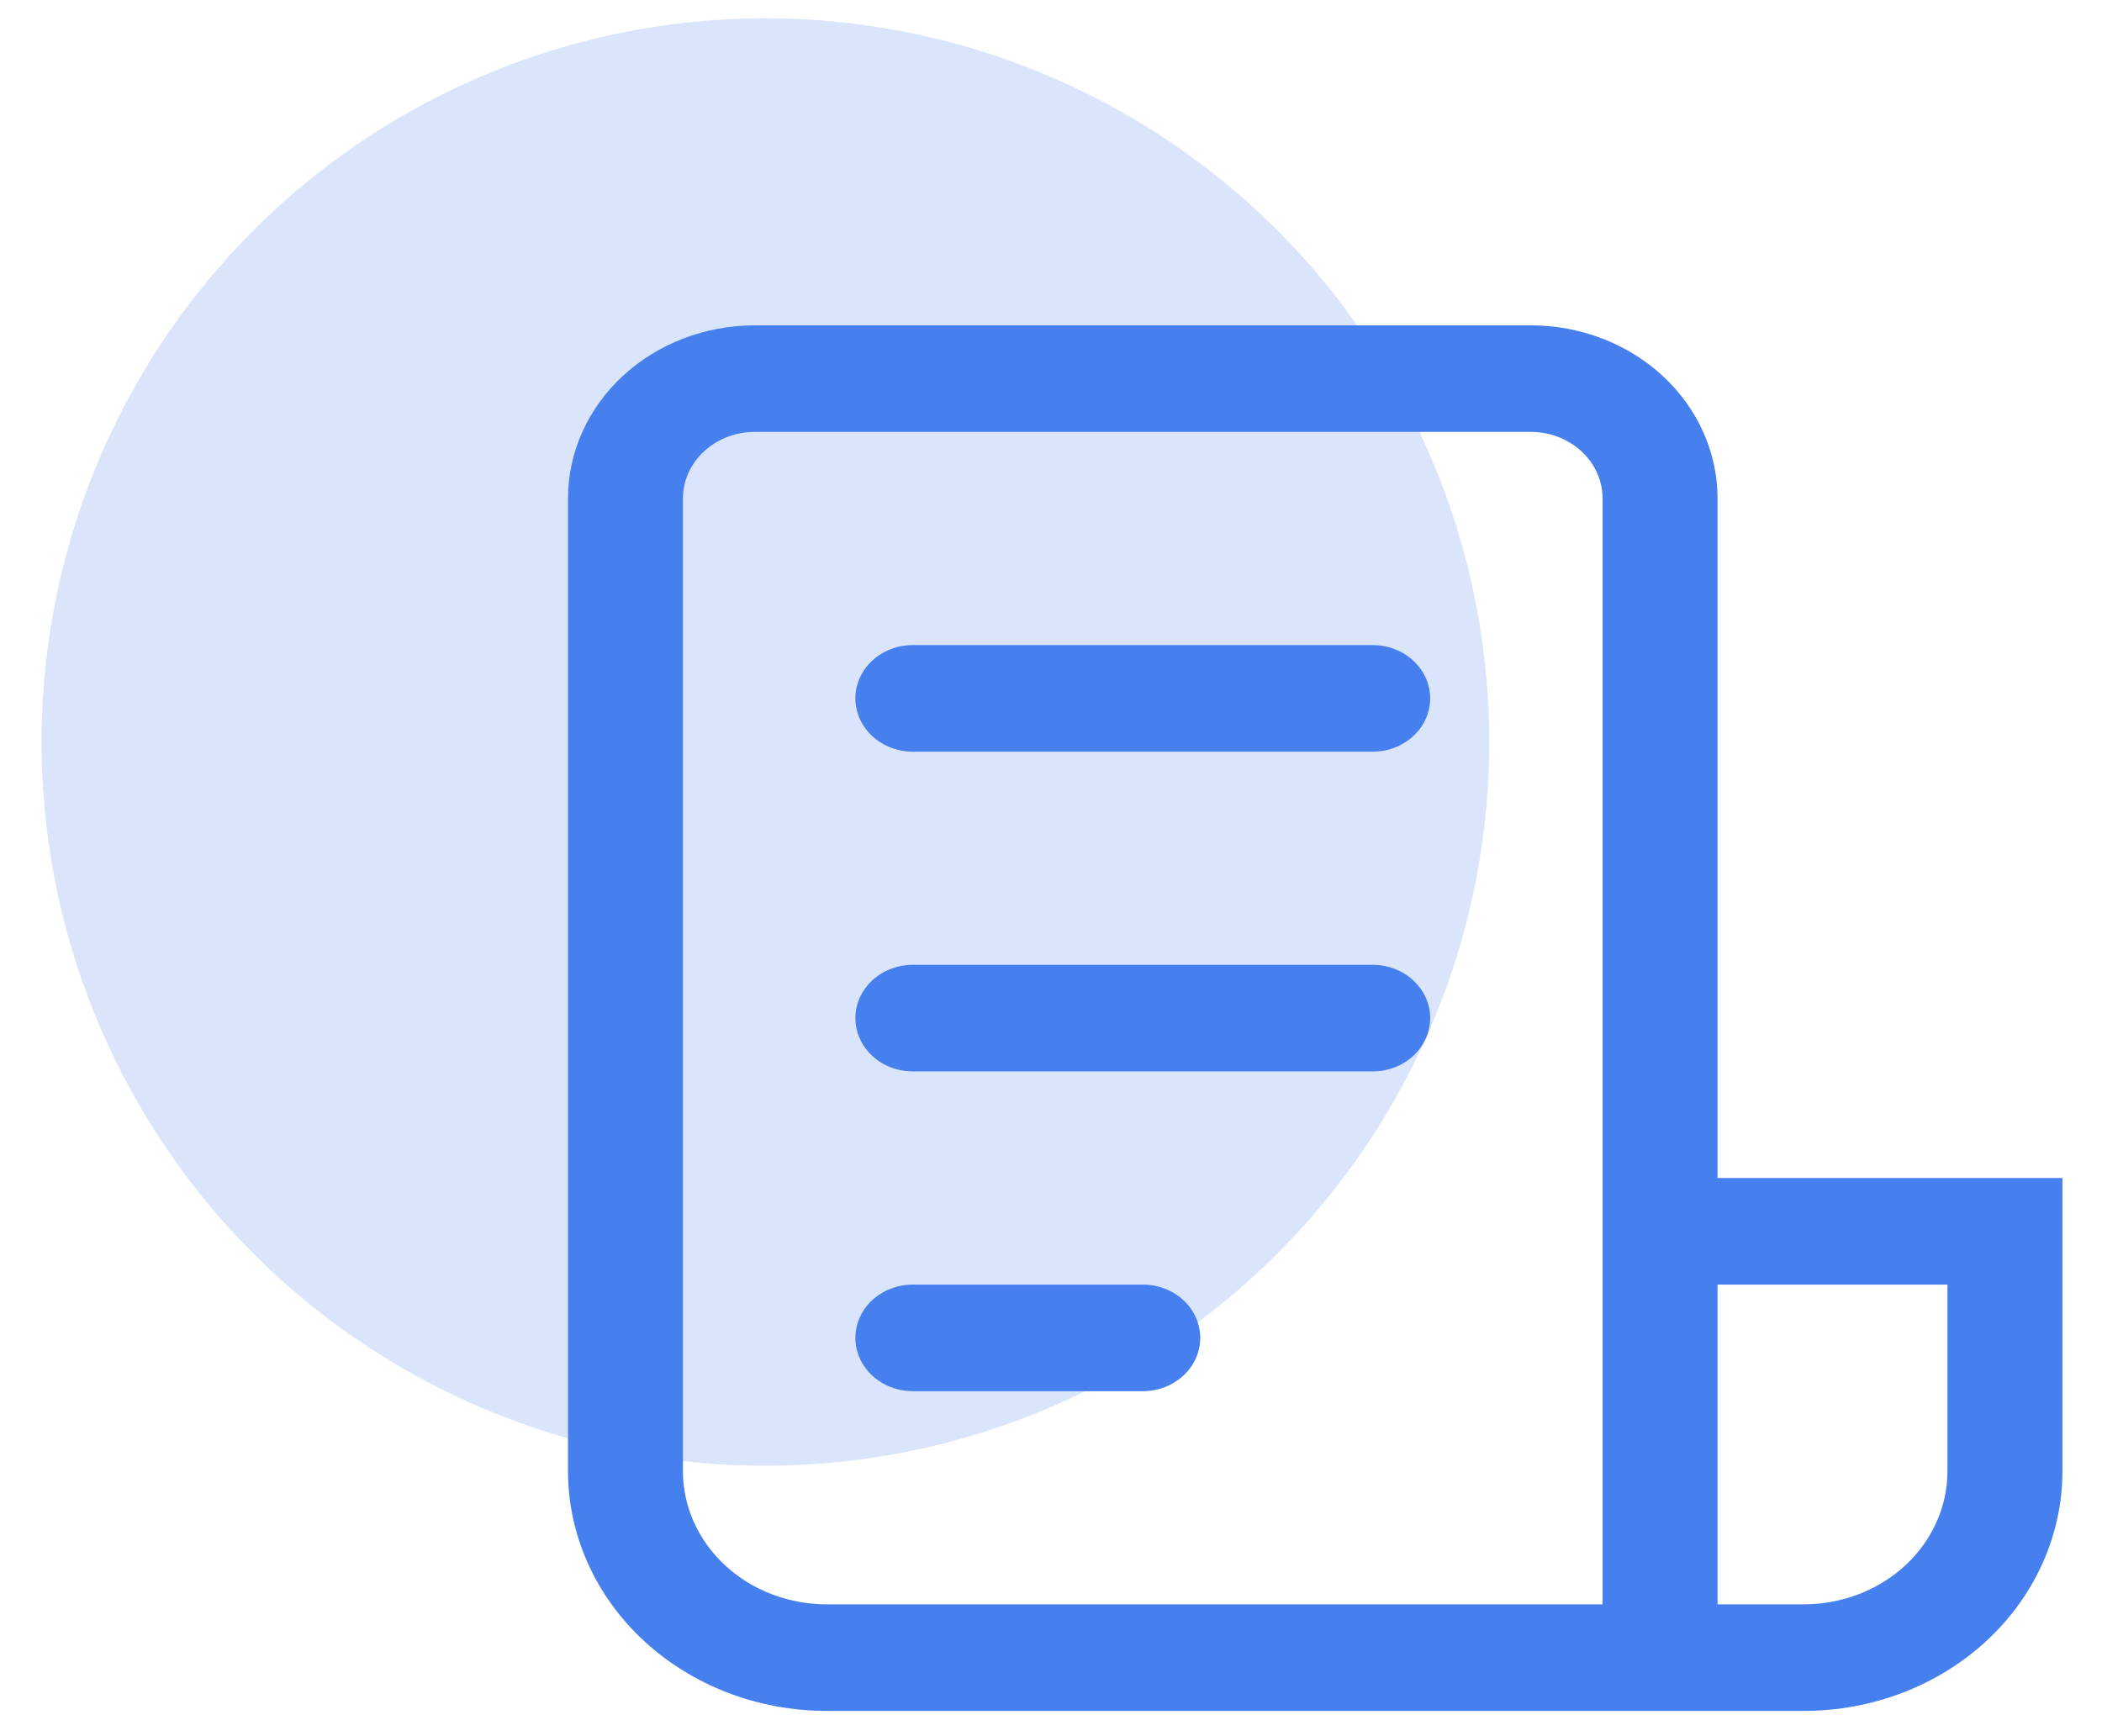 <svg width="46" height="38" viewBox="0 0 46 38" fill="none" xmlns="http://www.w3.org/2000/svg">
<circle opacity="0.2" cx="16.75" cy="16.24" r="15.84" fill="#4680EE"/>
<path d="M12.43 10.911C12.43 9.906 12.86 8.942 13.627 8.231C14.394 7.52 15.434 7.121 16.518 7.121H33.499C34.583 7.121 35.623 7.52 36.39 8.231C37.156 8.942 37.587 9.906 37.587 10.911V25.783H45.134V32.198C45.134 33.59 44.538 34.925 43.476 35.91C42.415 36.894 40.975 37.447 39.474 37.447H18.09C16.589 37.447 15.149 36.894 14.088 35.91C13.026 34.925 12.43 33.59 12.43 32.198V10.911ZM37.587 35.114H39.474C40.308 35.114 41.108 34.807 41.697 34.26C42.287 33.713 42.618 32.972 42.618 32.198V28.116H37.587V35.114ZM16.518 9.453C15.65 9.453 14.945 10.107 14.945 10.911V32.198C14.945 32.972 15.277 33.713 15.867 34.26C16.456 34.807 17.256 35.114 18.09 35.114H35.071V10.911C35.071 10.107 34.367 9.453 33.499 9.453H16.518ZM19.977 14.119C19.643 14.119 19.323 14.242 19.087 14.461C18.852 14.679 18.719 14.976 18.719 15.285C18.719 15.595 18.852 15.891 19.087 16.11C19.323 16.329 19.643 16.452 19.977 16.452H30.04C30.373 16.452 30.693 16.329 30.929 16.11C31.165 15.891 31.298 15.595 31.298 15.285C31.298 14.976 31.165 14.679 30.929 14.461C30.693 14.242 30.373 14.119 30.04 14.119H19.977ZM18.719 22.284C18.719 21.974 18.852 21.678 19.087 21.459C19.323 21.24 19.643 21.117 19.977 21.117H30.04C30.373 21.117 30.693 21.24 30.929 21.459C31.165 21.678 31.298 21.974 31.298 22.284C31.298 22.593 31.165 22.89 30.929 23.109C30.693 23.327 30.373 23.45 30.04 23.45H19.977C19.643 23.45 19.323 23.327 19.087 23.109C18.852 22.89 18.719 22.593 18.719 22.284ZM19.977 28.116C19.643 28.116 19.323 28.239 19.087 28.457C18.852 28.676 18.719 28.973 18.719 29.282C18.719 29.592 18.852 29.888 19.087 30.107C19.323 30.326 19.643 30.449 19.977 30.449H25.008C25.342 30.449 25.662 30.326 25.898 30.107C26.134 29.888 26.266 29.592 26.266 29.282C26.266 28.973 26.134 28.676 25.898 28.457C25.662 28.239 25.342 28.116 25.008 28.116H19.977Z" fill="#4680EE"/>
</svg>

